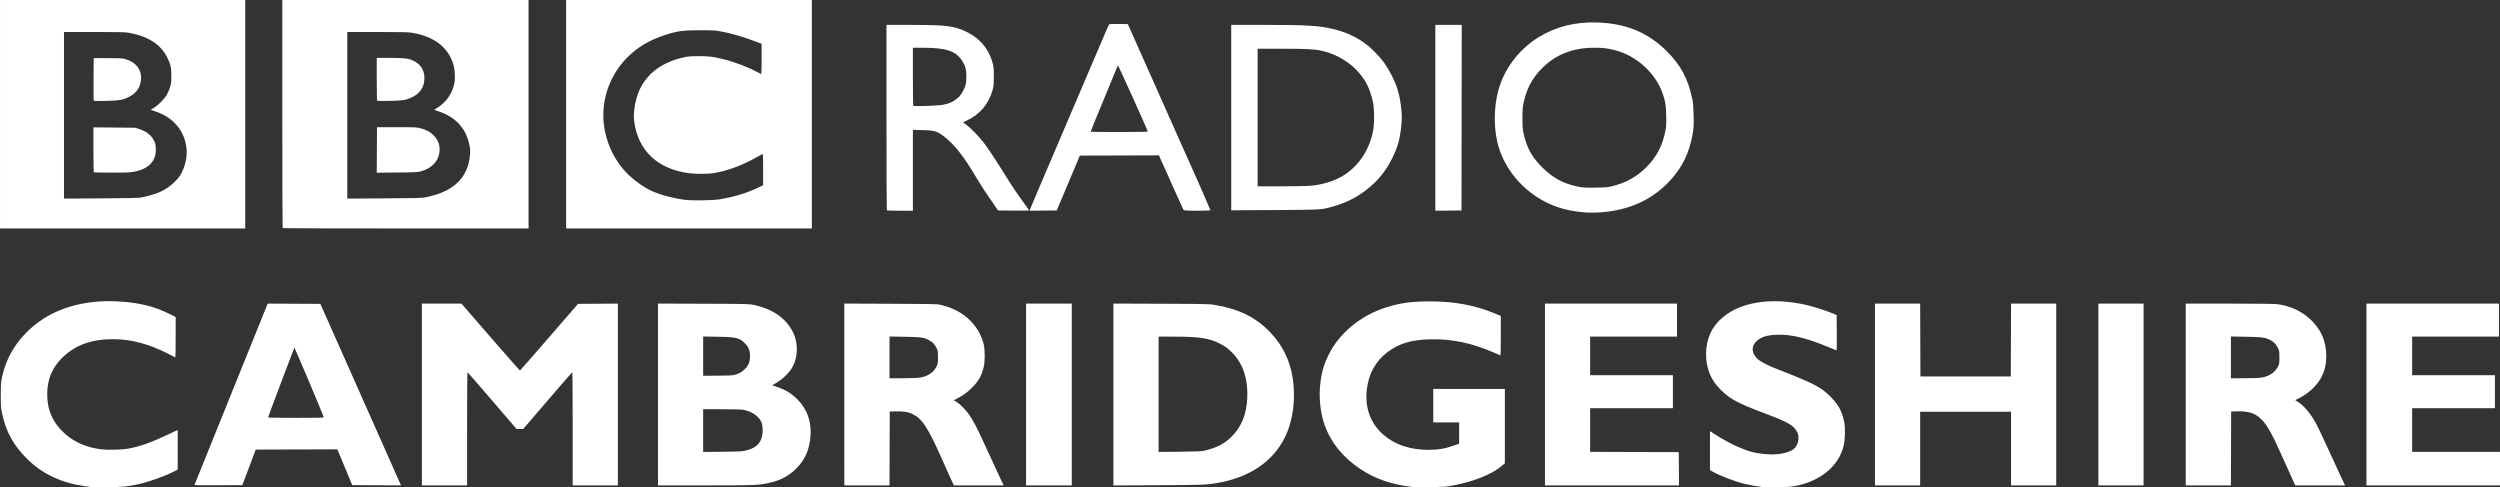 <?xml version="1.0" encoding="UTF-8"?>
<svg width="1302.8mm" height="253.92mm" version="1.1" viewBox="0 0 1302.8 253.92" xmlns="http://www.w3.org/2000/svg" xmlns:cc="http://creativecommons.org/ns#" xmlns:dc="http://purl.org/dc/elements/1.1/" xmlns:rdf="http://www.w3.org/1999/02/22-rdf-syntax-ns#">
 <rect x="0" y="0" width="1302.8" height="253.92" fill="#333333" stroke="none"/>
 <g transform="translate(563.71 -106.59)" fill="#fff">
  <path d="m-515.96 360.43c-0.437-0.06-2.128-0.293-3.758-0.516-11.786-1.617-21.711-6.274-29.544-13.862-7.164-6.94-11.314-14.352-13.325-23.801-0.653-3.065-0.711-3.836-0.721-9.552-0.01-5.455 0.063-6.583 0.592-9.196 2.402-11.856 9.119-21.913 19.708-29.51 10.793-7.743 25.776-11.405 41.998-10.265 10.601 0.745 18.007 2.627 25.863 6.57l2.977 1.494v10.553c0 5.804-0.091 10.514-0.203 10.465-0.112-0.049-1.749-0.877-3.638-1.84-10.091-5.146-19.407-7.624-28.71-7.636-11.45-0.014-19.937 3.115-26.742 9.859-5.149 5.104-7.647 11.276-7.647 18.897 0 8.312 2.996 14.96 9.264 20.555 5.008 4.471 11.501 7.234 19.065 8.113 3.353 0.39 10.881 0.191 13.877-0.367 6.195-1.154 12.31-3.326 20.755-7.373 1.824-0.874 3.704-1.757 4.177-1.963l0.86-0.373v20.639l-2.315 1.162c-4.889 2.454-12.905 5.292-18.058 6.394-5.987 1.281-8.174 1.497-16.007 1.58-4.22 0.045-8.03 0.032-8.467-0.029zm687.78-0.125c-10.769-1.321-19.148-4.273-26.89-9.472-8.712-5.851-14.936-13.474-18.173-22.259-2.179-5.913-3.159-13.503-2.607-20.174 0.57-6.886 1.758-11.326 4.548-16.999 5.516-11.218 16.536-20.309 29.76-24.551 7.341-2.354 13.244-3.184 22.754-3.2 13.152-0.021 23.672 1.946 34.462 6.445l2.712 1.131v10.286c0 5.657-0.066 10.286-0.148 10.286-0.081 0-1.617-0.65-3.413-1.445-11.233-4.971-22.014-7.226-33.216-6.948-9.924 0.246-16.236 2.137-22.268 6.671-6.269 4.712-9.982 11.546-10.82 19.912-0.94 9.384 2.022 17.293 8.658 23.123 5.98 5.253 13.918 7.897 23.718 7.899 4.958 1e-3 8.741-0.672 13.55-2.413l2.243-0.812v-11.062h-13.494v-17.462h37.306v38.801l-1.654 1.325c-2.613 2.095-3.964 2.932-7.431 4.608-5.291 2.558-12.165 4.604-20.019 5.96-2.947 0.509-16.338 0.749-19.579 0.351zm183.09 0.118c-2.982-0.351-6.78-1.027-9.479-1.687-5.158-1.261-12.336-3.999-16.384-6.25l-1.654-0.92v-20.308l3.506 2.233c6.341 4.039 13.541 7.393 18.699 8.71 2.602 0.664 6.99 1.179 10.106 1.184 5.035 9e-3 9.27-1.095 11.531-3.007 2.142-1.812 2.951-5.844 1.694-8.442-1.752-3.619-4.674-5.328-16.96-9.923-15.347-5.74-19.6-8.213-25.025-14.554-4.225-4.938-6.198-11.975-5.424-19.342 0.802-7.628 4.409-13.53 11.002-18.007 9.793-6.649 24.556-8.316 41.019-4.632 3.462 0.775 10.41 3.004 13.75 4.412l2.117 0.892 0.07 9.217c0.066 8.699 0.043 9.209-0.397 9.075-0.257-0.078-2.312-0.907-4.567-1.843-11.128-4.617-19.054-6.485-26.326-6.203-5.159 0.2-8.078 1.118-10.504 3.306-2.927 2.639-2.674 6.469 0.623 9.433 1.455 1.308 5.624 3.446 10.014 5.136 14.29 5.5 19.937 8.078 23.909 10.914 2.683 1.916 5.992 5.326 7.786 8.025 1.54 2.317 2.829 5.712 3.386 8.92 0.58 3.341 0.39 9.237-0.4 12.367-2.67 10.584-12.123 18.267-25.616 20.821-1.679 0.318-4.141 0.458-8.933 0.51-3.638 0.04-7.031 0.023-7.541-0.037zm-817.18-1.353c0.098-0.256 8.701-21.571 19.119-47.365l18.941-46.9 27.45 0.137 19.983 44.979c10.991 24.739 20.447 46.022 21.014 47.297l1.031 2.318-25.429-0.137-7.749-18.65-42.523 0.129-3.501 9.26-3.501 9.26-12.507 0.069c-11.845 0.065-12.497 0.044-12.329-0.397zm67.24-35.192c-1.083-3.013-15.125-36.26-15.252-36.115-0.199 0.227-13.742 36.081-13.742 36.38 0 0.108 6.561 0.197 14.58 0.197 13.773 0 14.571-0.026 14.414-0.463zm51.174-11.708v-47.36h20.622l15.15 17.464c8.333 9.605 15.242 17.434 15.353 17.396 0.111-0.037 6.963-7.866 15.225-17.398l15.022-17.33 20.757-0.138v94.727h-23.548v-29.501c0-16.226-0.089-29.493-0.198-29.483-0.109 0.01-5.913 6.675-12.898 14.812l-12.7 14.793h-3.44l-12.7-14.793c-6.985-8.136-12.789-14.801-12.898-14.812-0.109-0.01-0.198 13.257-0.198 29.483v29.501h-23.548zm123.03-0.012v-47.372l23.746 0.086c23.602 0.085 23.763 0.089 26.524 0.691 9.04 1.971 15.443 6.194 19.342 12.757 3.594 6.05 3.671 14.164 0.189 20.03-1.746 2.941-5.388 6.293-8.963 8.248l-1.339 0.732 2.451 0.856c4.768 1.665 7.742 3.498 10.942 6.746 5.037 5.111 7.294 11.898 6.532 19.643-0.671 6.821-2.915 11.722-7.438 16.245-4.032 4.032-8.546 6.327-14.999 7.625-5.054 1.017-7.119 1.086-32.371 1.086h-24.617zm46.01 29.152c4.117-1.068 6.317-2.655 7.618-5.495 1.213-2.649 1.253-7.327 0.084-9.619-1.524-2.988-4.846-5.176-9.209-6.067-0.856-0.175-5.21-0.286-11.179-0.286h-9.777v22.269l10.12-0.112c9.327-0.103 10.294-0.157 12.342-0.689zm-6.455-39.296c2.371-0.519 4.065-1.427 5.712-3.064 1.943-1.931 2.693-3.804 2.706-6.757 0.012-2.862-0.741-4.794-2.591-6.644-2.93-2.93-4.497-3.313-14.227-3.475l-7.607-0.126v20.431l7.21-9e-3c4.939-6e-3 7.71-0.119 8.797-0.357zm57.547 10.144v-47.372l24.143 0.098c21.676 0.088 24.332 0.144 25.995 0.551 3.379 0.826 5.265 1.494 7.938 2.81 7.37 3.629 12.813 10.3 14.59 17.884 0.723 3.084 0.664 9.25-0.115 12.168-1.143 4.277-2.762 7.06-6.004 10.32-2.414 2.427-4.745 4.124-7.748 5.64-0.907 0.458-1.649 0.888-1.649 0.955 0 0.068 0.477 0.366 1.06 0.664 1.437 0.733 4.456 3.625 6.182 5.92 2.074 2.76 4.304 6.784 6.91 12.467 6.076 13.255 8.28 18.022 9.939 21.497l1.8 3.77h-25.926l-1.531-3.241c-0.842-1.783-3.001-6.575-4.797-10.649-7.075-16.048-10.162-20.785-15.149-23.249-2.323-1.148-4.913-1.552-9.179-1.434l-2.778 0.077-0.136 38.497h-23.544zm39.706-8.831c3.965-0.707 6.962-2.778 8.34-5.762 0.715-1.548 0.77-1.895 0.77-4.842 0-2.867-0.067-3.317-0.688-4.642-0.938-2.001-2.047-3.19-3.891-4.173-2.784-1.484-4.137-1.677-12.817-1.826l-7.871-0.136v21.758l7.078-9e-3c4.739-6e-3 7.739-0.127 9.08-0.367zm55.015 8.842v-47.36h23.812v94.721h-23.812zm45.508 6e-3v-47.394l24.937 0.096c24.141 0.093 25.043 0.115 28.244 0.669 12.561 2.175 21.075 6.427 28.607 14.288 6.425 6.705 10.345 14.803 11.723 24.218 1.577 10.776 4e-3 22.205-4.209 30.595-6.359 12.662-18.5 20.798-35.328 23.675-5.479 0.937-7.385 1.007-30.626 1.127l-23.349 0.121zm47.493 29.254c6.363-1.512 10.375-3.593 14.166-7.346 5.04-4.991 7.712-11.607 8.101-20.062 0.446-9.704-2.054-17.509-7.438-23.221-2.263-2.401-3.987-3.694-6.9-5.174-5.638-2.866-10.698-3.616-24.399-3.618l-7.474-1e-3v60.105l11.046-0.121c9.074-0.1 11.377-0.2 12.898-0.561zm177.4-29.26v-47.36h68.792v17.198h-45.244v20.108h43.127v17.198h-43.127v22.751l46.17 0.135 0.07 8.665 0.07 8.665h-69.857zm171.98 0v-47.36h23.544l0.068 18.984 0.068 18.984h47.096l0.068-18.984 0.068-18.984h23.544v94.721h-23.548v-38.365h-47.36v38.365h-23.548zm116.42 0v-47.36h23.548v94.721h-23.548zm45.508 0v-47.36h22.695c14.04 0 23.527 0.104 24.876 0.274 9.638 1.208 17.66 6.267 22.381 14.113 3.572 5.937 4.352 14.915 1.87 21.526-1.999 5.326-6.573 10.171-12.522 13.266l-2.196 1.142 1.466 0.967c3.485 2.3 6.678 6.209 9.759 11.947 0.664 1.237 3.054 6.298 5.31 11.247s5.295 11.527 6.751 14.618l2.648 5.62h-25.923l-1.332-2.844c-0.733-1.564-3.054-6.714-5.159-11.443-5.651-12.699-8.127-17.123-11.355-20.289-3.165-3.105-6.58-4.17-12.811-3.997l-2.778 0.077-0.136 38.497h-23.544zm39.706-8.842c3.837-0.685 6.863-2.726 8.327-5.618 0.743-1.468 0.783-1.714 0.783-4.854 0-3.01-0.062-3.439-0.688-4.775-0.938-2.001-2.047-3.19-3.891-4.173-2.784-1.484-4.137-1.677-12.817-1.826l-7.871-0.136v21.758l7.078-9e-3c4.739-6e-3 7.739-0.127 9.08-0.367zm54.486 8.842v-47.36h69.056v17.198h-45.244v20.108h43.127v17.198h-43.127v22.754h45.773v17.462h-69.585zm-1233.2-146.05v-59.531h127.79v119.06h-127.79zm73.834 43.327c8.301-1.67 12.88-3.836 17.207-8.139 2.176-2.163 2.714-2.881 3.769-5.031 4.372-8.909 2.836-18.943-3.939-25.732-2.643-2.649-5.909-4.561-10.264-6.01l-2.075-0.69 1.81-1.158c2.335-1.494 5.245-4.455 6.513-6.628 0.549-0.941 1.314-2.664 1.7-3.828 0.626-1.889 0.702-2.529 0.711-5.953 0.012-4.49-0.32-6.026-2.088-9.657-3.346-6.872-10.128-11.249-20.076-12.958-1.926-0.331-5.183-0.404-18.058-0.404h-15.708v86.823l19.248-0.116c15.829-0.095 19.604-0.187 21.248-0.518zm-24.974-13.076c-0.097-0.097-0.176-5.404-0.176-11.794v-11.618l21.828 0.198 2.137 0.713c3.827 1.276 6.222 3.217 7.715 6.253 0.553 1.125 0.729 1.928 0.815 3.73 0.309 6.471-3.438 10.621-10.973 12.15-2.41 0.489-3.642 0.545-11.928 0.545-5.082 0-9.32-0.079-9.417-0.176zm-0.044-37.43c-0.076-0.199-0.108-5.243-0.07-11.209l0.069-10.848h7.276c5.345 0 7.662 0.098 8.731 0.368 5.803 1.469 9.058 5.503 8.656 10.731-0.32 4.167-2.439 7.21-6.372 9.148-3.224 1.589-4.926 1.877-12.004 2.034-5.048 0.112-6.173 0.072-6.287-0.225zm98.469 66.534c-0.097-0.097-0.176-26.886-0.176-59.531v-59.355h128.32v119.06h-63.985c-35.192 0-64.064-0.079-64.161-0.176zm74.436-16.062c13.499-2.62 21.046-9.101 22.886-19.654 0.668-3.828 0.469-6.735-0.712-10.409-2.308-7.183-7.562-12.209-15.448-14.779l-2.217-0.723 2.01-1.311c4.184-2.729 7.199-6.954 8.322-11.666 0.463-1.943 0.537-2.889 0.429-5.52-0.149-3.649-0.587-5.492-2.012-8.467-3.373-7.043-10.161-11.496-20.12-13.199-2.102-0.36-4.96-0.427-18.19-0.427h-15.696v86.823l19.248-0.116c16.471-0.099 19.573-0.179 21.497-0.552zm-25.337-24.687 0.069-11.859 10.319 6e-3c9.922 6e-3 10.405 0.029 12.565 0.614 3.09 0.836 5.025 1.935 6.865 3.902 2.436 2.604 3.348 5.727 2.674 9.162-0.482 2.459-1.406 4.176-3.135 5.825-1.751 1.67-3.396 2.58-6.18 3.419-1.835 0.553-2.526 0.591-12.594 0.688l-10.652 0.102 0.069-11.859zm0.135-25.635c-0.109-0.112-0.198-5.184-0.198-11.271v-11.068h6.89c7.722 0 9.819 0.272 12.495 1.623 3.431 1.732 5.279 4.597 5.439 8.434 0.206 4.912-2.192 8.613-6.941 10.713-2.916 1.29-4.365 1.503-11.137 1.642-3.493 0.072-6.439 0.039-6.548-0.073zm98.491 7.029v-59.531h128.06v119.06h-128.06zm79.99 44.338c7.476-1.218 14.552-3.386 20.443-6.264l2.226-1.087v-8.174c0-4.496-0.07-8.174-0.156-8.174-0.086 0-1.621 0.837-3.411 1.86-7.329 4.187-15.07 7.018-22.494 8.225-2.608 0.424-9.212 0.428-12.505 6e-3 -16.428-2.101-26.749-11.887-28.642-27.157-0.613-4.945 0.749-12.224 3.204-17.124 2.799-5.586 7.413-10.052 13.338-12.91 3.139-1.514 5.855-2.437 9.498-3.227 2.204-0.478 3.532-0.581 7.568-0.584 5.241-5e-3 7.197 0.225 12.39 1.453 5.864 1.387 13.422 4.244 18.202 6.88 1.037 0.572 1.959 1.039 2.05 1.039 0.091 0 0.166-3.558 0.166-7.906v-7.906l-3.506-1.329c-6.364-2.412-11.975-4.03-17.793-5.13-2.832-0.536-3.991-0.601-10.716-0.602-8.904-2e-3 -11.918 0.398-18.085 2.4-8.639 2.804-15.004 6.659-20.544 12.441-7.114 7.424-11.412 17.508-11.825 27.744-0.486 12.041 4.568 24.625 13.182 32.825 3.535 3.365 8.424 6.761 12.029 8.356 4.684 2.072 11.244 3.817 17.305 4.603 3.723 0.483 14.48 0.331 18.077-0.255zm450.76 6.818c-5.96-0.571-9.476-1.25-13.712-2.648-15.961-5.269-28.559-18.979-31.938-34.757-2.037-9.51-1.344-21.095 1.772-29.626 3.595-9.844 10.757-18.601 19.779-24.182 9.018-5.579 19.158-8.141 30.702-7.758 15.234 0.505 26.506 5.22 36.523 15.275 7.085 7.112 10.892 14.343 13.02 24.734 0.413 2.017 0.572 4.03 0.668 8.475 0.117 5.402 0.076 6.123-0.562 9.843-1.574 9.188-5.176 16.76-11.146 23.429-9.057 10.118-20.942 15.81-35.715 17.104-2.978 0.261-7.292 0.311-9.393 0.11zm13.891-13.541c7.354-1.695 13.327-4.974 18.389-10.096 5.252-5.314 8.311-11.172 9.812-18.788 0.477-2.418 0.531-3.463 0.425-8.07-0.127-5.493-0.389-7.144-1.786-11.294-3.631-10.78-13.784-19.991-25.14-22.81-3.934-0.976-5.926-1.207-10.47-1.213-11.44-0.015-20.466 3.61-27.755 11.145-4.829 4.992-7.602 10.299-9.175 17.557-0.478 2.205-0.575 3.527-0.583 7.938-9e-3 4.583 0.072 5.659 0.601 8.038 1.678 7.543 4.251 12.231 9.677 17.637 5.521 5.501 10.971 8.466 18.412 10.017 2.885 0.602 3.533 0.639 9.657 0.559 4.492-0.059 6.013-0.178 7.938-0.622zm-377.52 12.48c-0.097-0.097-0.176-21.885-0.176-48.419v-48.242h12.421c16.31 0 21.214 0.432 26.208 2.308 8.743 3.285 14.251 9.028 16.597 17.304 0.644 2.271 0.703 2.882 0.7 7.243-0.003 4.107-0.085 5.072-0.603 7.011-1.927 7.223-6.896 13.085-13.579 16.02-0.978 0.43-1.779 0.841-1.779 0.913-1.59e-4 0.073 0.617 0.549 1.372 1.058 2.035 1.373 6.949 6.375 9.229 9.393 2.535 3.356 5.912 8.412 9.897 14.817 4.929 7.922 7.364 11.587 10.742 16.17 1.728 2.345 3.143 4.341 3.143 4.436 0 0.095-3.649 0.141-8.109 0.102l-8.109-0.07-2.416-3.572c-1.329-1.964-2.973-4.346-3.652-5.292-0.68-0.946-2.036-3.03-3.013-4.63-0.977-1.601-3.09-5.053-4.695-7.673-5.55-9.058-10.732-15.073-15.994-18.565-2.498-1.658-4.018-1.996-9.639-2.14l-4.961-0.128v42.132h-6.703c-3.687 0-6.782-0.079-6.879-0.176zm28.795-54.941c3.086-0.511 5.048-1.266 6.939-2.673 1.906-1.417 2.443-2.005 3.615-3.957 1.649-2.743 2.128-4.616 2.11-8.235-0.02-3.751-0.537-5.571-2.378-8.367-3.226-4.899-8.329-6.566-20.142-6.577l-5.358-5e-3v15.037c0 8.27 0.089 15.129 0.198 15.242 0.328 0.339 12.421-0.036 15.015-0.465zm45.788 54.526c0.102-0.33 2.12-5.124 4.484-10.654 5.782-13.522 11.257-26.349 20.499-48.022 4.251-9.968 9.284-21.755 11.186-26.194 1.902-4.438 3.779-8.821 4.171-9.74 0.392-0.918 0.828-1.784 0.968-1.925 0.15-0.15 2.203-0.225 4.981-0.182l4.727 0.072 5.125 11.509c2.818 6.33 7.035 15.796 9.37 21.034 2.335 5.239 6.601 14.823 9.481 21.299 2.88 6.476 5.588 12.548 6.019 13.494 3.457 7.593 13.033 29.327 13.033 29.58 0 0.468-13.591 0.456-13.941-0.013-0.136-0.182-0.881-1.76-1.656-3.506-0.775-1.746-1.823-4.068-2.329-5.159-0.507-1.091-1.516-3.349-2.244-5.017s-1.822-4.109-2.433-5.424c-0.611-1.315-1.814-3.97-2.673-5.899l-1.563-3.507-41.215 0.135-2.327 5.556c-1.28 3.056-3.987 9.485-6.016 14.288l-3.69 8.731-14.144 0.141 0.185-0.6zm61.457-40.665c-0.715-1.988-15.456-34.622-15.575-34.48-0.177 0.212-0.865 1.845-3.758 8.929-2.99 7.32-3.504 8.568-4.96 12.039-2.458 5.859-5.561 13.471-5.561 13.641 0 0.065 6.737 0.117 14.971 0.117 9.076 0 14.936-0.097 14.883-0.245zm149.8-7.159v-48.423h13.76l-0.067 48.353-0.067 48.353-13.626 0.141zm-106.36-0.112v-48.312l17.264 6e-3c21.995 7e-3 28.372 0.384 35.653 2.105 7.255 1.715 13.083 4.494 18.406 8.776 2.503 2.013 6.664 6.423 8.415 8.918 2.864 4.079 5.816 9.964 6.856 13.666 0.245 0.873 0.631 2.242 0.857 3.043 0.649 2.301 1.45 8.813 1.444 11.743-3e-3 1.472-0.239 4.403-0.526 6.513-0.786 5.8-1.728 8.961-4.224 14.188-3.368 7.049-7.843 12.551-14.047 17.266-5.266 4.003-10.158 6.412-17.181 8.461-5.689 1.66-6.114 1.685-30.626 1.818l-22.291 0.121v-48.312zm40.925 35.563c6.704-0.521 13.444-2.65 18.068-5.706 8.132-5.375 13.51-13.974 15.131-24.194 0.494-3.114 0.428-9.821-0.128-13.048-0.604-3.501-2.239-8.22-3.762-10.852-4.775-8.254-13.116-14.263-23.005-16.573-3.533-0.825-8.325-1.067-21.181-1.067h-12.289v71.702l11.972-6e-3c6.585-3e-3 13.422-0.119 15.194-0.257z" stroke-width=".265"/>
 </g>
</svg>
